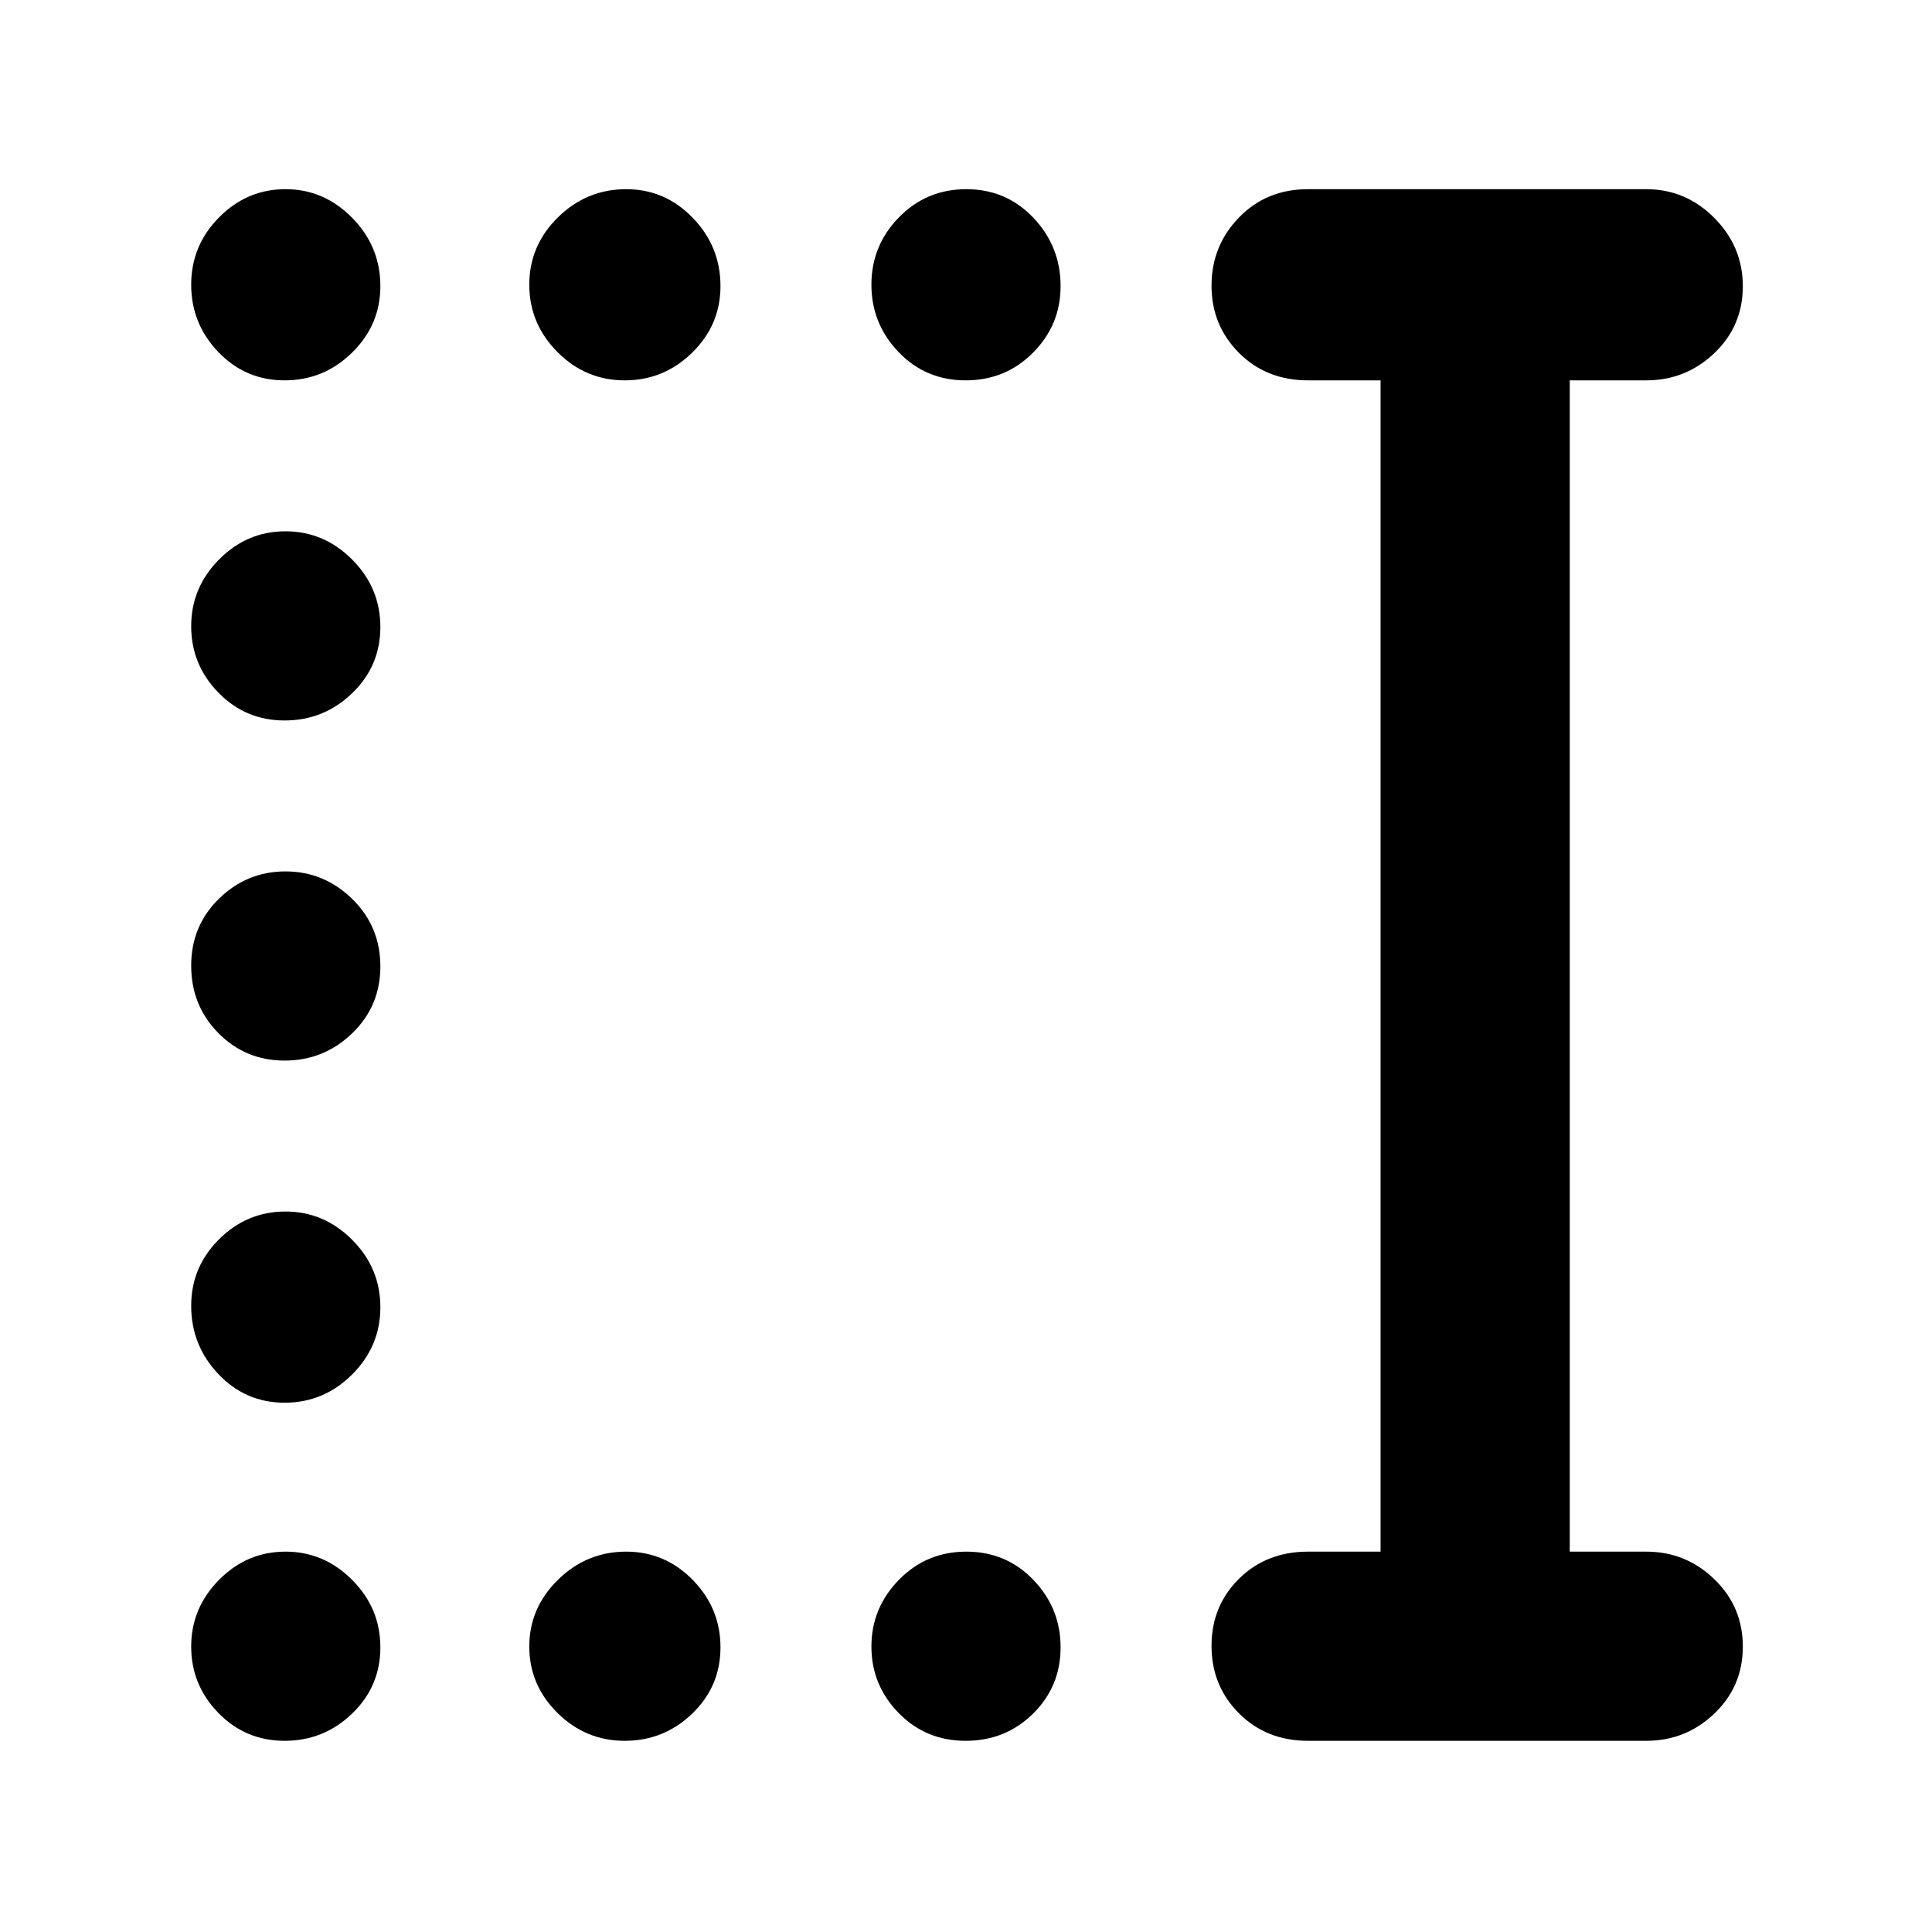 <svg xmlns="http://www.w3.org/2000/svg" width="48" height="48" viewBox="0 -960 960 960"><path d="M479.825-95Q460-95 446.5-108.86q-13.5-13.859-13.5-33Q433-161 446.675-175q13.676-14 33.5-14Q500-189 513.5-174.939q13.5 14.062 13.5 33.5Q527-122 513.325-108.5 499.649-95 479.825-95Zm-169.386 0Q291-95 277-108.86q-14-13.859-14-33Q263-161 277.238-175t33.937-14q19.275 0 33.05 14.061Q358-160.877 358-141.439 358-122 343.939-108.5 329.877-95 310.439-95Zm-169 0Q122-95 108.5-108.86q-13.5-13.859-13.5-33Q95-161 108.86-175q13.859-14 33-14Q161-189 175-174.939q14 14.062 14 33.5Q189-122 174.939-108.5 160.877-95 141.439-95Zm0-168Q122-263 108.5-277.238T95-311.175q0-19.275 13.86-33.05Q122.719-358 141.86-358 161-358 175-343.939q14 14.062 14 33.5Q189-291 174.939-277q-14.062 14-33.5 14Zm0-170Q122-433 108.5-446.675 95-460.351 95-480.175 95-500 108.86-513.5q13.859-13.5 33-13.5Q161-527 175-513.325q14 13.676 14 33.5Q189-460 174.939-446.5q-14.062 13.5-33.5 13.5Zm0-169Q122-602 108.5-615.86q-13.5-13.859-13.5-33Q95-668 108.86-682q13.859-14 33-14Q161-696 175-681.939q14 14.062 14 33.5Q189-629 174.939-615.5q-14.062 13.5-33.5 13.5Zm338.386-169Q460-771 446.5-785.061q-13.5-14.062-13.5-33.5Q433-838 446.675-852q13.676-14 33.5-14Q500-866 513.5-851.762q13.5 14.238 13.5 33.937 0 19.275-13.675 33.05Q499.649-771 479.825-771Zm-169.386 0Q291-771 277-785.061q-14-14.062-14-33.5Q263-838 277.238-852t33.937-14q19.275 0 33.05 14.238Q358-837.524 358-817.825q0 19.275-14.061 33.05Q329.877-771 310.439-771Zm-169 0Q122-771 108.5-785.061 95-799.123 95-818.561 95-838 108.86-852q13.859-14 33-14Q161-866 175-851.762t14 33.937q0 19.275-14.061 33.05Q160.877-771 141.439-771ZM650-95q-20.75 0-34.375-13.675Q602-122.351 602-142.175 602-162 615.625-175.5 629.25-189 650-189h36v-582h-36q-20.75 0-34.375-13.675Q602-798.351 602-818.088q0-19.737 13.625-33.824Q629.25-866 650-866h168q19.625 0 33.812 14.263 14.188 14.263 14.188 34Q866-798 851.812-784.5 837.625-771 818-771h-38v582h38q19.625 0 33.812 13.675Q866-161.649 866-141.825 866-122 851.812-108.5 837.625-95 818-95H650Z"/></svg>
